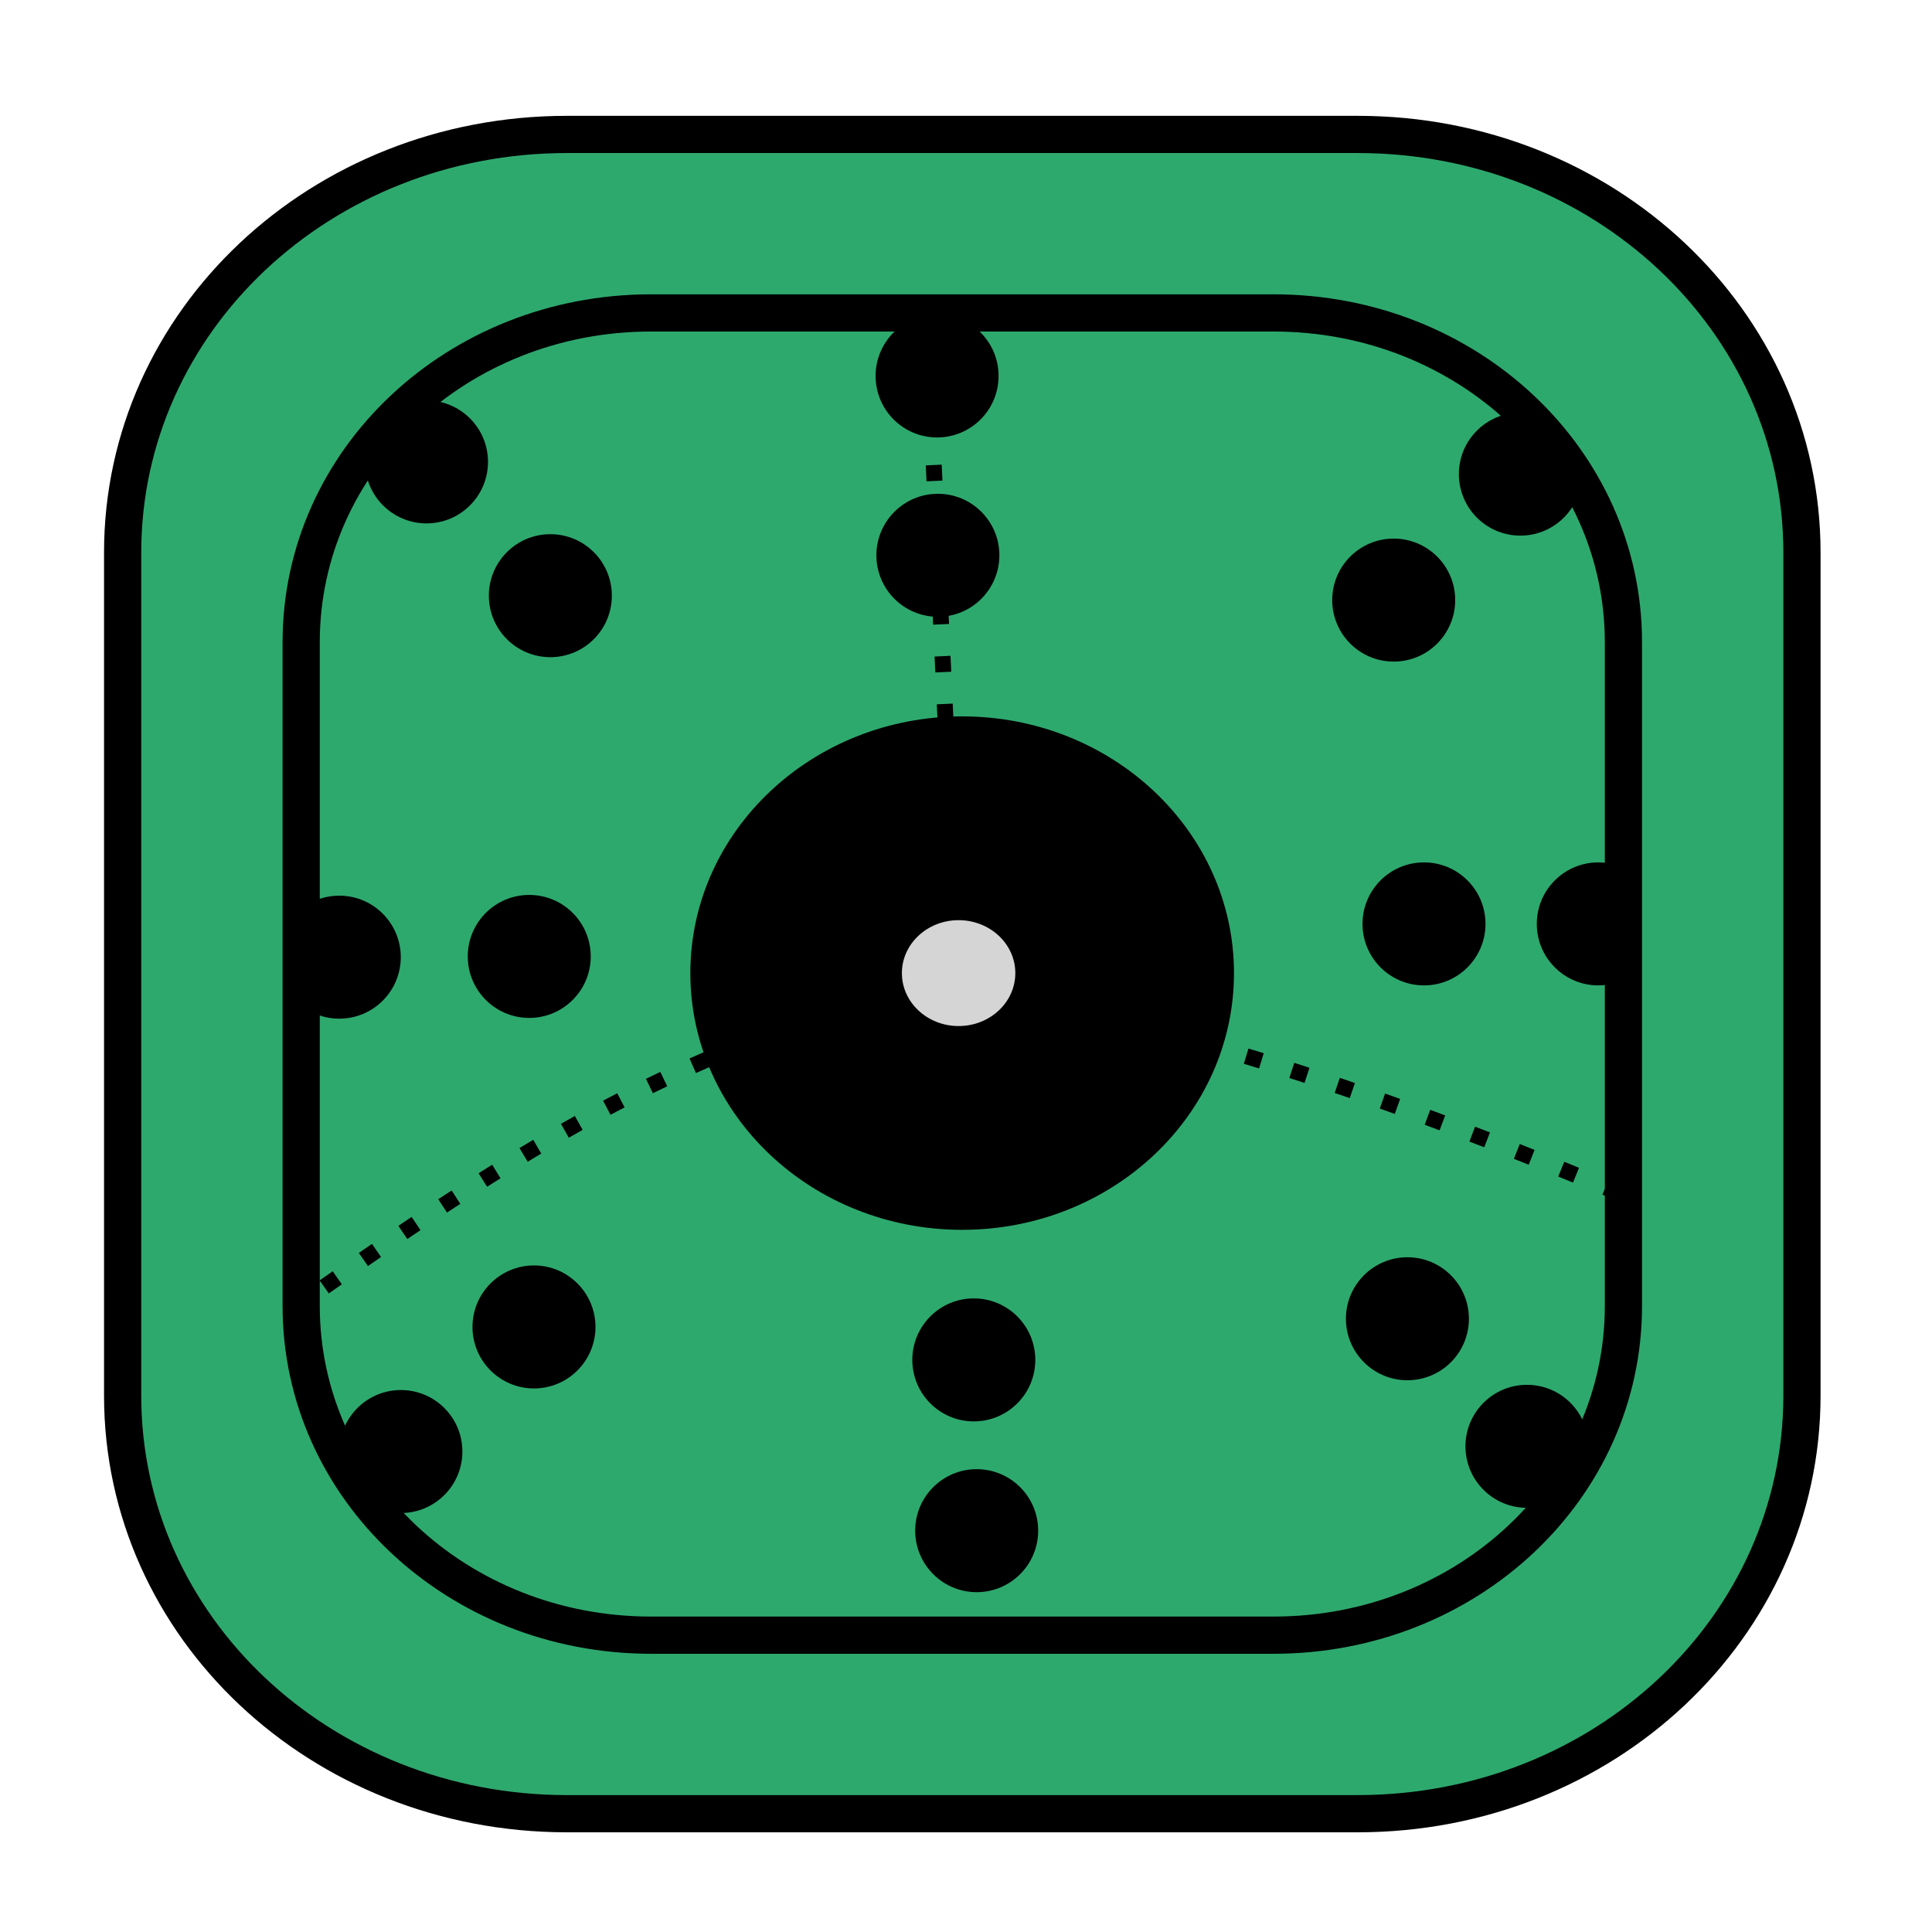 <svg height="45" viewBox="0 0 45 45" width="45" xmlns="http://www.w3.org/2000/svg"><g transform="matrix(1.238 0 0 1.238 -659.185 12.233)"><rect fill="#2ea96e" height="24.877" rx="6.582" ry="6.195" stroke="#000" stroke-width=".319" width="24.877" x="538.126" y="-3.994"/><g stroke="#000" transform="translate(678.147 -155.61)"><path d="m-141.055 170.984c4.04-2.878 8.255-5.94 13.363-6.682 4.711.799 9.22 2.418 14.967 4.944" fill="none" stroke-dasharray=".3 .6" stroke-width=".3"/><path d="m-127.692 163.768-.535-11.626" fill="#d5d5d5" stroke-dasharray=".3 .6" stroke-width=".3"/><ellipse cx="-127.585" cy="164.037" rx="4.914" ry="4.63" stroke-width=".4"/><ellipse cx="-127.652" cy="164.037" fill="#d5d5d5" rx="1.217" ry="1.146" stroke-width=".3"/></g><g stroke-width=".506"><circle cx="550.105" cy=".566" r="1.157"/><circle cx="558.681" cy="1.409" r="1.157"/><circle cx="559.251" cy="7.501" r="1.157"/><circle cx="558.939" cy="14.93" r="1.157"/><circle cx="550.781" cy="15.704" r="1.157"/><circle cx="542.506" cy="15.084" r="1.157"/><circle cx="542.417" cy="8.113" r="1.157"/><circle cx="542.814" cy="1.326" r="1.157"/><circle cx="550.09" cy="-2.808" r="1.157"/><circle cx="561.064" cy="-.961" r="1.157"/><circle cx="540.484" cy="-1.191" r="1.157"/><circle cx="538.843" cy="8.127" r="1.157"/><circle cx="562.53" cy="7.501" r="1.157"/><circle cx="561.188" cy="17.33" r="1.157"/><circle cx="550.835" cy="18.917" r="1.157"/><circle cx="540.002" cy="17.428" r="1.157"/></g><path d="m543.126-7.352c-4.631 0-8.359 3.509-8.359 7.867v15.86c0 4.358 3.728 7.867 8.359 7.867h14.877c4.631 0 8.359-3.509 8.359-7.867v-15.86c0-4.358-3.728-7.867-8.359-7.867zm1.582 3.358h11.713c3.646 0 6.582 2.763 6.582 6.195v12.488c0 3.432-2.936 6.194-6.582 6.194h-11.713c-3.646 0-6.582-2.763-6.582-6.194v-12.488c0-3.432 2.936-6.195 6.582-6.195z" fill="#2ea96e" stroke="#000" stroke-width=".7"/></g></svg>